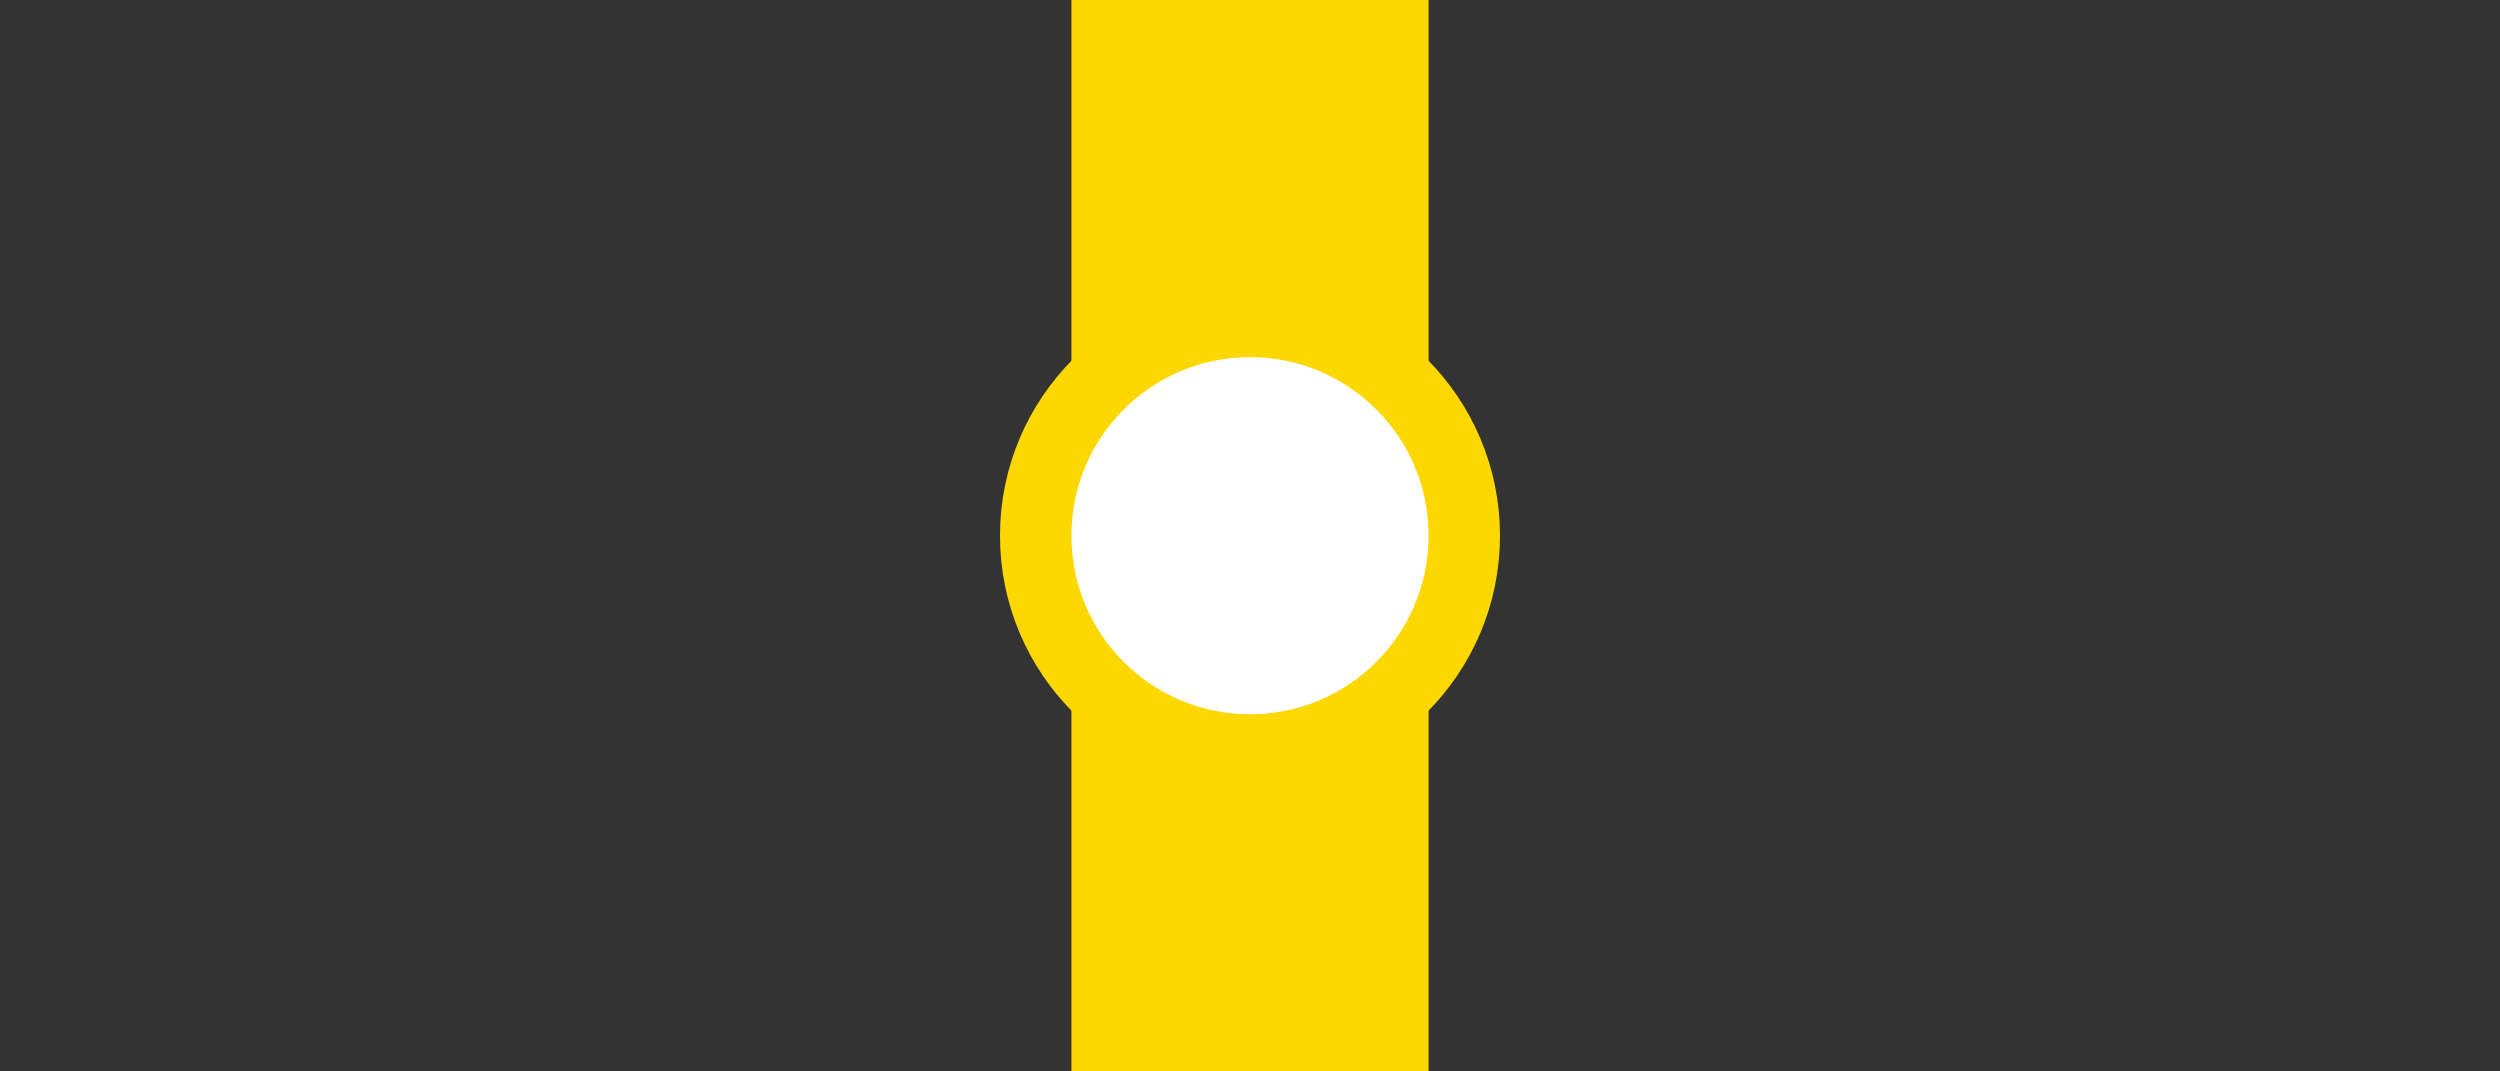 <svg xmlns="http://www.w3.org/2000/svg" xml:space="preserve" width="70" height="30"><rect width="100%" height="100%" fill="#333333" stroke="none"/><path fill="#fdd700" d="M30 0h10v30H30z" style="paint-order:fill markers stroke"/><circle cx="35" cy="15" r="6" fill="#fff" stroke="#fdd700" stroke-width="2" style="paint-order:fill markers stroke"/></svg>